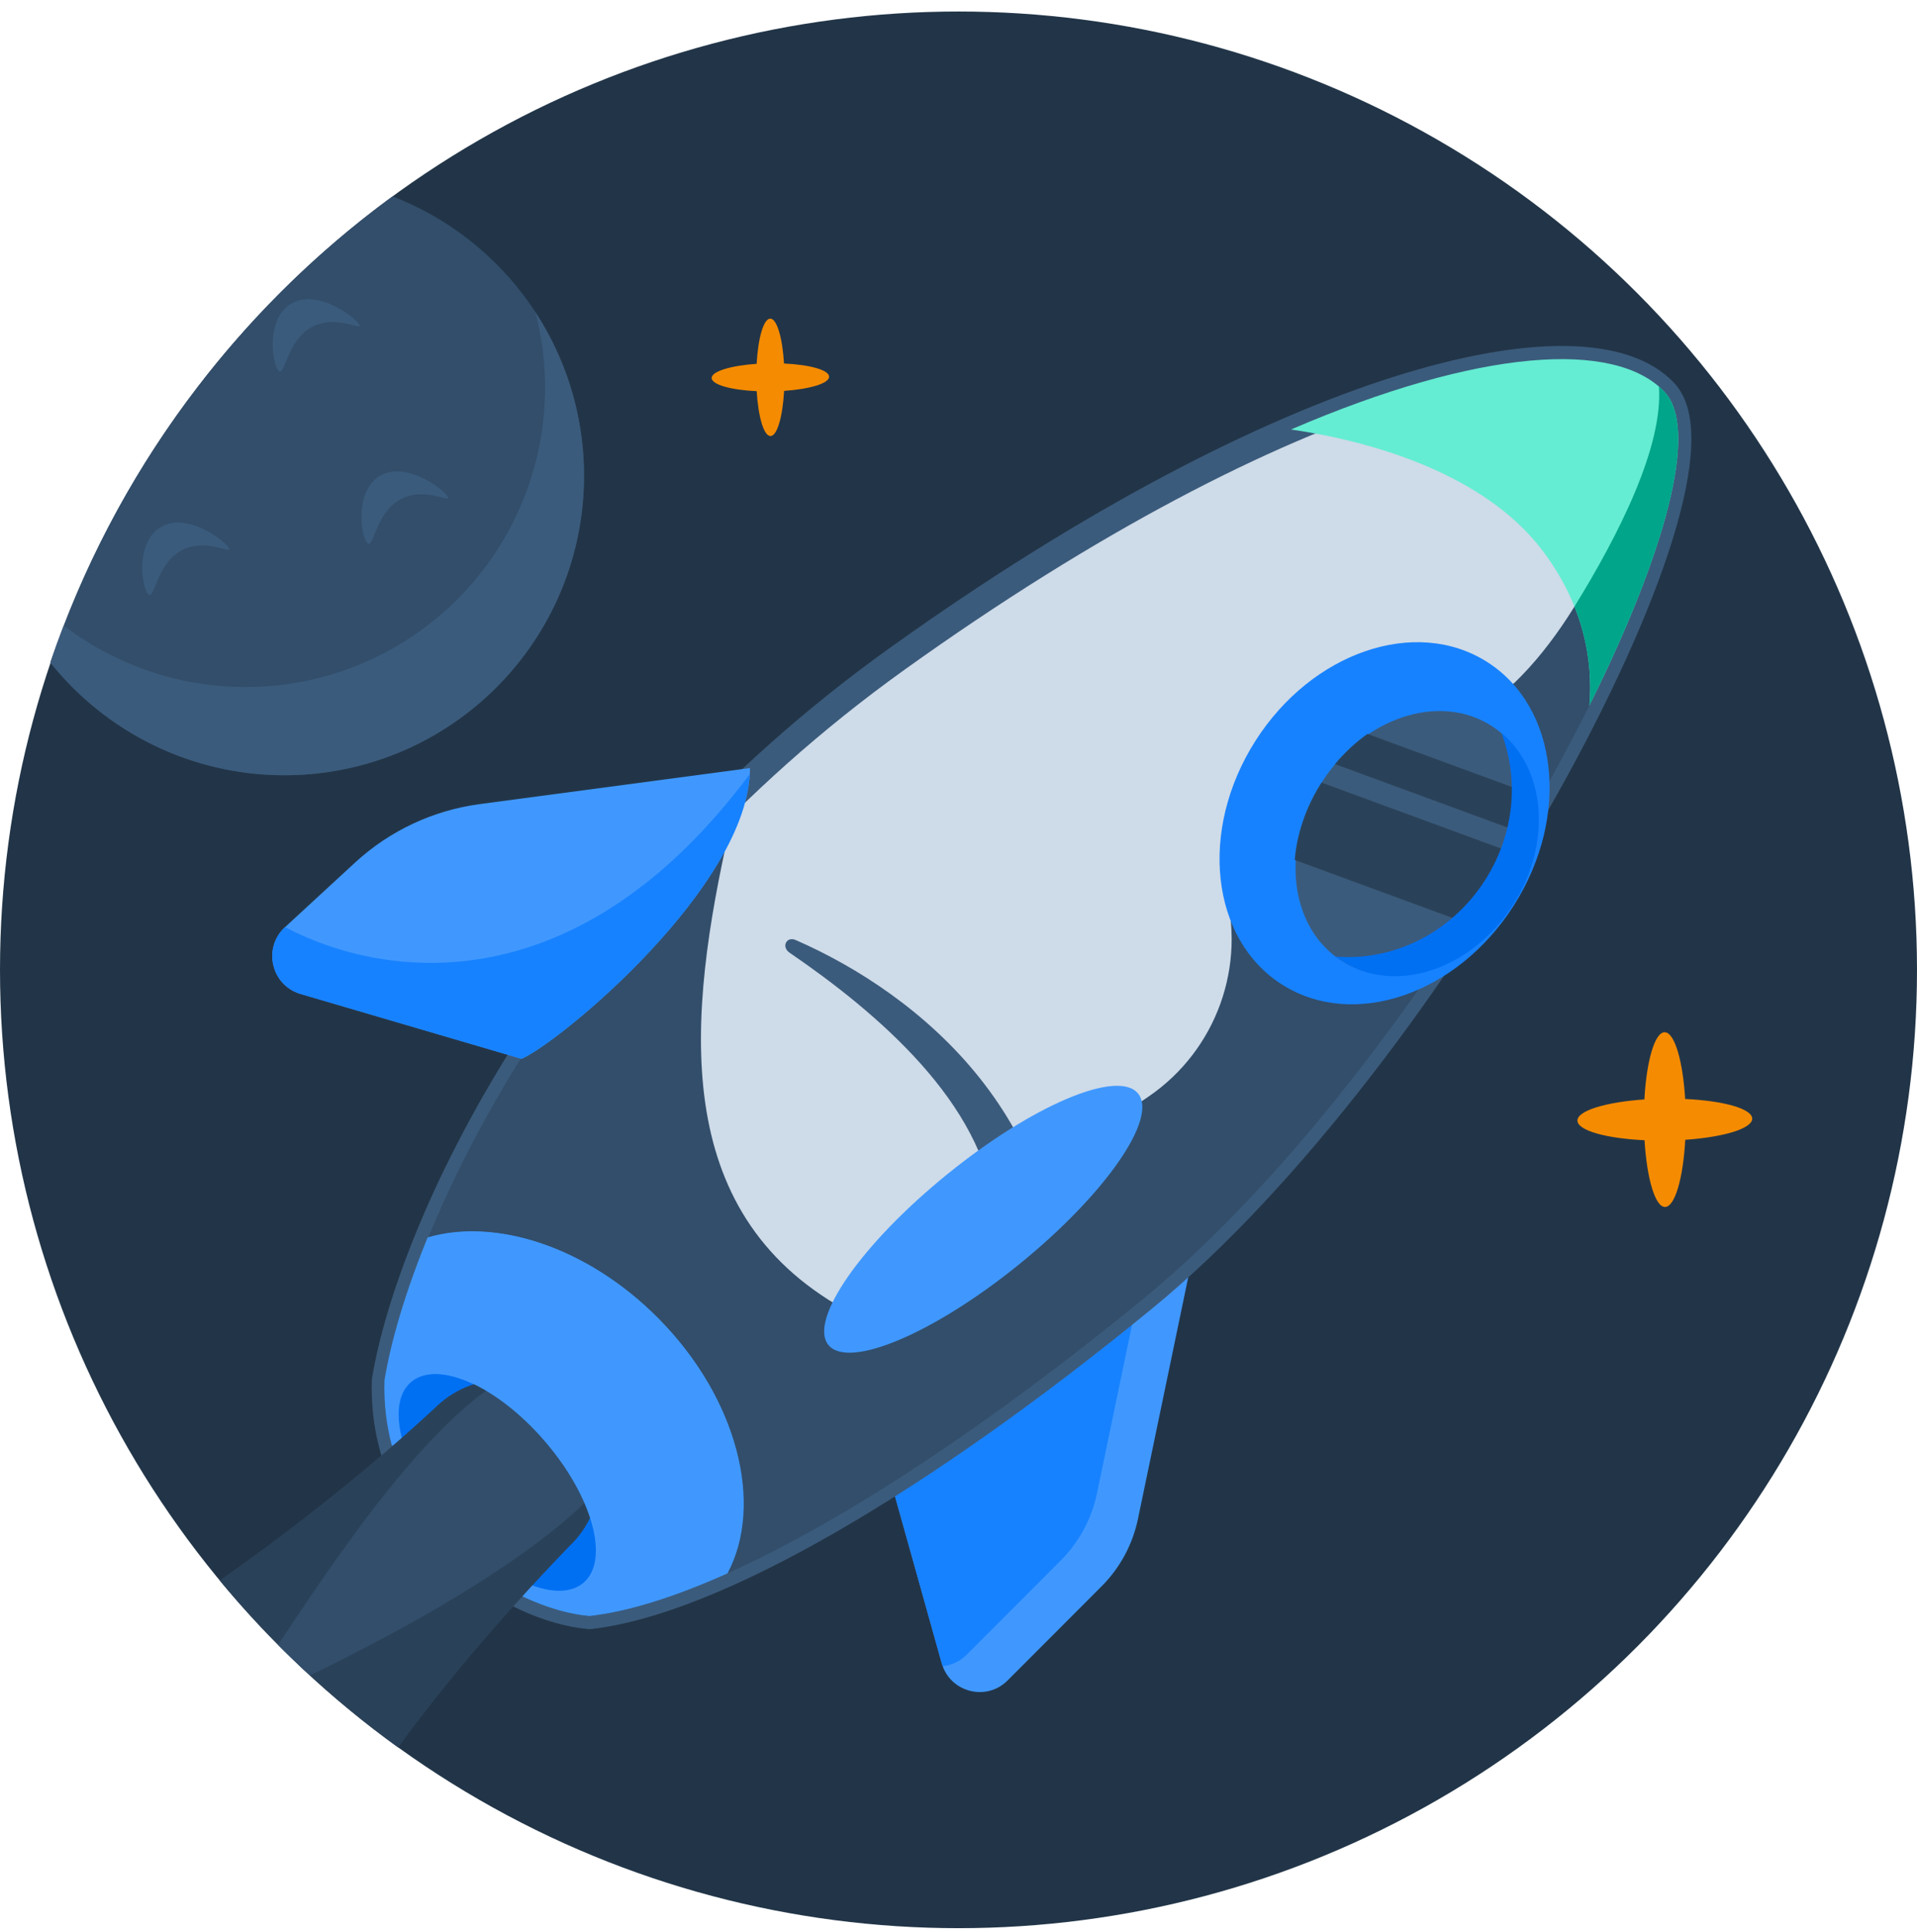 <svg width="128" height="129" viewBox="0 0 128 129" fill="none" xmlns="http://www.w3.org/2000/svg">
<circle cx="64" cy="64.769" r="64" fill="#223548"/>
<path d="M75.983 101.437L79.836 82.913L58.642 95.93L62.881 111.076C63.424 113.016 65.855 113.651 67.278 112.226L73.556 105.936C74.785 104.704 75.629 103.141 75.983 101.437Z" fill="#4098FF"/>
<path fill-rule="evenodd" clip-rule="evenodd" d="M76.293 85.089L73.249 99.721C72.895 101.424 72.051 102.988 70.822 104.219L64.544 110.51C64.083 110.971 63.517 111.216 62.944 111.271C62.921 111.208 62.9 111.143 62.882 111.076L58.643 95.929L76.293 85.089Z" fill="#1782FF"/>
<path d="M59.872 44.023C37.297 60.206 27.35 82.184 25.705 92.205C25.414 102.123 34.239 107.48 39.361 107.921C47.649 106.993 61.403 98.978 76.364 86.718C96.045 70.59 116.719 32.034 111.128 26.158C105.844 20.606 85.867 25.39 59.872 44.023Z" fill="#CEDBE8"/>
<path fill-rule="evenodd" clip-rule="evenodd" d="M93.532 26.857C84.74 29.652 73.33 35.455 60.383 44.736C38.036 60.755 28.216 82.476 26.581 92.288C26.462 96.927 28.456 100.494 31.103 102.975C33.753 105.459 37.011 106.81 39.35 107.037C43.302 106.572 48.653 104.416 54.922 100.807C61.214 97.185 68.353 92.146 75.807 86.038C85.53 78.07 95.555 64.502 102.456 52.164C105.904 45.999 108.549 40.184 109.984 35.57C110.702 33.259 111.105 31.289 111.169 29.748C111.235 28.17 110.938 27.232 110.491 26.762C109.406 25.622 107.45 24.904 104.533 24.864C101.637 24.824 97.931 25.458 93.532 26.857ZM104.557 23.108C107.685 23.151 110.207 23.917 111.763 25.552C112.714 26.551 112.995 28.104 112.923 29.821C112.85 31.576 112.401 33.709 111.66 36.091C110.176 40.863 107.471 46.796 103.989 53.021C97.031 65.461 86.878 79.236 76.92 87.396C69.413 93.548 62.194 98.647 55.798 102.329C49.423 105.998 43.785 108.308 39.458 108.792L39.372 108.802L39.285 108.794C36.508 108.555 32.841 107.011 29.902 104.256C26.941 101.48 24.673 97.43 24.827 92.178L24.829 92.12L24.838 92.062C26.522 81.804 36.601 59.623 59.36 43.309C72.408 33.956 83.984 28.05 93 25.183C97.506 23.751 101.409 23.065 104.557 23.108Z" fill="#3B5B7C"/>
<path d="M70.708 89.892C71.962 74.814 61.229 66.315 53.13 62.779C52.511 62.508 52.158 63.239 52.717 63.621C58.601 67.647 65.671 73.673 66.41 80.88C67.3 89.569 69.977 89.892 70.708 89.892Z" fill="#3B5B7C"/>
<path fill-rule="evenodd" clip-rule="evenodd" d="M56.38 87.437L76.243 73.537L76.676 73.242C81.227 70.141 83.268 64.465 81.735 59.176L101.121 45.601C106.355 40.568 109.721 31.605 110.768 25.815C110.894 25.924 111.015 26.038 111.128 26.158C116.719 32.033 96.045 70.589 76.364 86.717C61.403 98.977 47.649 106.992 39.361 107.92C34.239 107.479 25.414 102.123 25.705 92.204C26.764 85.754 31.263 74.349 40.355 62.724L48.746 55.22C45.842 68.001 44.691 80.903 56.38 87.437Z" fill="#324E6B"/>
<path fill-rule="evenodd" clip-rule="evenodd" d="M86.201 28.683C91.733 29.479 99.12 31.693 102.949 36.71C105.733 40.358 106.379 44.072 106.126 47.108C111.139 37.044 113.502 28.653 111.127 26.158C107.832 22.695 98.822 23.253 86.201 28.683Z" fill="#64EDD2"/>
<path d="M106.126 47.107C111.139 37.044 113.502 28.653 111.127 26.157C111.014 26.038 110.894 25.924 110.767 25.814C111.059 29.838 108.084 35.718 105.129 40.506C106.073 42.857 106.291 45.127 106.126 47.107Z" fill="#00A58A"/>
<path fill-rule="evenodd" clip-rule="evenodd" d="M48.576 105.073C51.023 100.478 49.257 93.402 43.98 88.068C39.268 83.305 33.137 81.325 28.588 82.663C27.056 86.411 26.118 89.686 25.705 92.205C25.414 102.123 34.239 107.48 39.361 107.921C41.944 107.632 45.059 106.654 48.576 105.073Z" fill="#4098FF"/>
<ellipse cx="33.218" cy="99.013" rx="8.856" ry="4.206" transform="rotate(49.245 33.218 99.013)" fill="#0070F3"/>
<path d="M19.029 61.92L23.706 57.607C26.014 55.479 28.922 54.115 32.034 53.7L50.078 51.294C50.039 59.108 37.481 69.531 34.826 70.711L20.072 66.379C18.109 65.803 17.526 63.306 19.029 61.92Z" fill="#4098FF"/>
<ellipse cx="65.652" cy="81.425" rx="3.848" ry="13.318" transform="rotate(50.927 65.652 81.425)" fill="#4098FF"/>
<ellipse cx="92.449" cy="54.979" rx="10.229" ry="12.764" transform="rotate(32.437 92.449 54.979)" fill="#1782FF"/>
<ellipse cx="94.577" cy="56.315" rx="7.518" ry="9.305" transform="rotate(32.437 94.577 56.315)" fill="#3B5B7C"/>
<path fill-rule="evenodd" clip-rule="evenodd" d="M101.835 55.696L89.141 51.031C89.798 50.239 90.532 49.562 91.309 49.013L101.93 52.915C102.036 53.8 102.006 54.739 101.835 55.696Z" fill="#2A4259"/>
<path fill-rule="evenodd" clip-rule="evenodd" d="M98.582 61.889L86.451 57.432C86.587 55.736 87.174 53.945 88.231 52.282C88.235 52.276 88.239 52.27 88.243 52.263L101.478 57.126C101.179 58.057 100.747 58.986 100.181 59.877C99.706 60.625 99.166 61.298 98.582 61.889Z" fill="#2A4259"/>
<path fill-rule="evenodd" clip-rule="evenodd" d="M89.183 63.881C92.963 64.209 96.893 62.348 99.175 58.756C101.142 55.661 101.427 52.004 100.251 48.951C103.226 51.404 103.62 56.351 101.035 60.418C98.279 64.755 93.178 66.45 89.643 64.203C89.484 64.102 89.331 63.994 89.183 63.881Z" fill="#0070F3"/>
<path fill-rule="evenodd" clip-rule="evenodd" d="M14.672 105.551C22.658 99.957 28.116 94.894 29.186 93.887C31.775 91.45 35.85 91.573 38.287 94.162C40.724 96.751 40.601 100.826 38.012 103.263C33.159 108.308 29.442 112.756 26.585 116.701C22.155 113.503 18.15 109.753 14.672 105.551Z" fill="#2A4259"/>
<path fill-rule="evenodd" clip-rule="evenodd" d="M18.567 109.846C24.387 101.097 34.759 85.517 41.27 92.679C46.013 97.896 31.653 106.591 20.689 111.889C19.967 111.225 19.259 110.543 18.567 109.846Z" fill="#324E6B"/>
<path d="M43.947 88.042C49.224 93.376 50.99 100.452 48.543 105.047C45.026 106.628 41.911 107.606 39.328 107.895C38.027 107.783 36.487 107.354 34.918 106.613L35.551 105.886C36.955 106.394 38.184 106.37 38.966 105.696C40.726 104.18 39.564 99.947 36.371 96.242C33.178 92.536 29.163 90.762 27.403 92.278C26.566 92.999 26.39 94.335 26.779 95.936L26.162 96.521C25.806 95.188 25.626 93.74 25.672 92.179C26.085 89.66 27.024 86.386 28.555 82.638C33.104 81.3 39.235 83.279 43.947 88.042Z" fill="#4098FF"/>
<path fill-rule="evenodd" clip-rule="evenodd" d="M19.033 61.917L19.029 61.921C17.525 63.307 18.109 65.804 20.071 66.38L34.826 70.712C37.436 69.552 49.62 59.457 50.066 51.692C38.66 66.992 25.927 65.528 19.033 61.917Z" fill="#1782FF"/>
<path fill-rule="evenodd" clip-rule="evenodd" d="M3.362 44.244C7.624 31.652 15.697 20.817 26.21 13.113C33.693 16.006 39 23.27 39 31.774C39 42.82 30.045 51.774 19 51.774C12.67 51.774 7.027 48.834 3.362 44.244Z" fill="#324E6B"/>
<path d="M15.303 36.687C15.235 36.887 13.713 36.008 12.26 36.687C10.532 37.49 10.357 39.812 9.975 39.73C9.538 39.64 8.922 36.387 10.653 35.249C12.522 34.018 15.4 36.402 15.303 36.687Z" fill="#3B5B7C"/>
<path d="M24.009 21.767C23.941 21.967 22.419 21.092 20.966 21.767C19.238 22.573 19.063 24.892 18.681 24.814C18.244 24.72 17.628 21.467 19.36 20.33C21.228 19.102 24.106 21.486 24.009 21.767Z" fill="#3B5B7C"/>
<path d="M29.934 33.271C29.866 33.467 28.344 32.592 26.891 33.271C25.163 34.074 24.988 36.395 24.606 36.314C24.169 36.221 23.553 32.967 25.284 31.833C27.153 30.602 30.022 32.986 29.934 33.271Z" fill="#3B5B7C"/>
<path fill-rule="evenodd" clip-rule="evenodd" d="M3.361 44.249C3.643 43.417 3.941 42.593 4.255 41.778C6.17 43.24 8.348 44.356 10.694 45.054C15.244 46.407 20.126 46.098 24.468 44.181C28.811 42.265 32.33 38.867 34.398 34.595C36.465 30.322 36.946 25.454 35.753 20.859C37.335 23.288 38.37 26.032 38.786 28.901C39.202 31.77 38.99 34.695 38.163 37.473C37.337 40.252 35.917 42.817 34.001 44.992C32.085 47.167 29.719 48.9 27.067 50.07C24.415 51.241 21.54 51.82 18.642 51.77C15.744 51.719 12.891 51.038 10.282 49.776C7.673 48.513 5.369 46.699 3.53 44.458C3.474 44.388 3.417 44.319 3.361 44.249Z" fill="#3B5B7C"/>
<path d="M112.52 73.393C112.366 70.835 111.808 68.932 111.149 68.936C110.49 68.939 109.939 70.851 109.798 73.422C107.229 73.6 105.321 74.174 105.327 74.836C105.334 75.499 107.246 76.027 109.807 76.148C109.962 78.706 110.516 80.609 111.175 80.605C111.834 80.602 112.385 78.69 112.526 76.118C115.095 75.941 117.003 75.367 116.997 74.705C116.99 74.042 115.078 73.511 112.52 73.393Z" fill="#F58B00"/>
<path d="M52.349 24.277C52.247 22.558 51.873 21.279 51.431 21.279C50.988 21.279 50.617 22.568 50.522 24.297C48.794 24.415 47.511 24.802 47.518 25.245C47.524 25.687 48.807 26.045 50.525 26.124C50.63 27.846 51.004 29.125 51.447 29.121C51.89 29.118 52.26 27.832 52.355 26.104C54.081 25.986 55.363 25.602 55.36 25.156C55.356 24.71 54.071 24.356 52.349 24.277Z" fill="#F58B00"/>
</svg>

